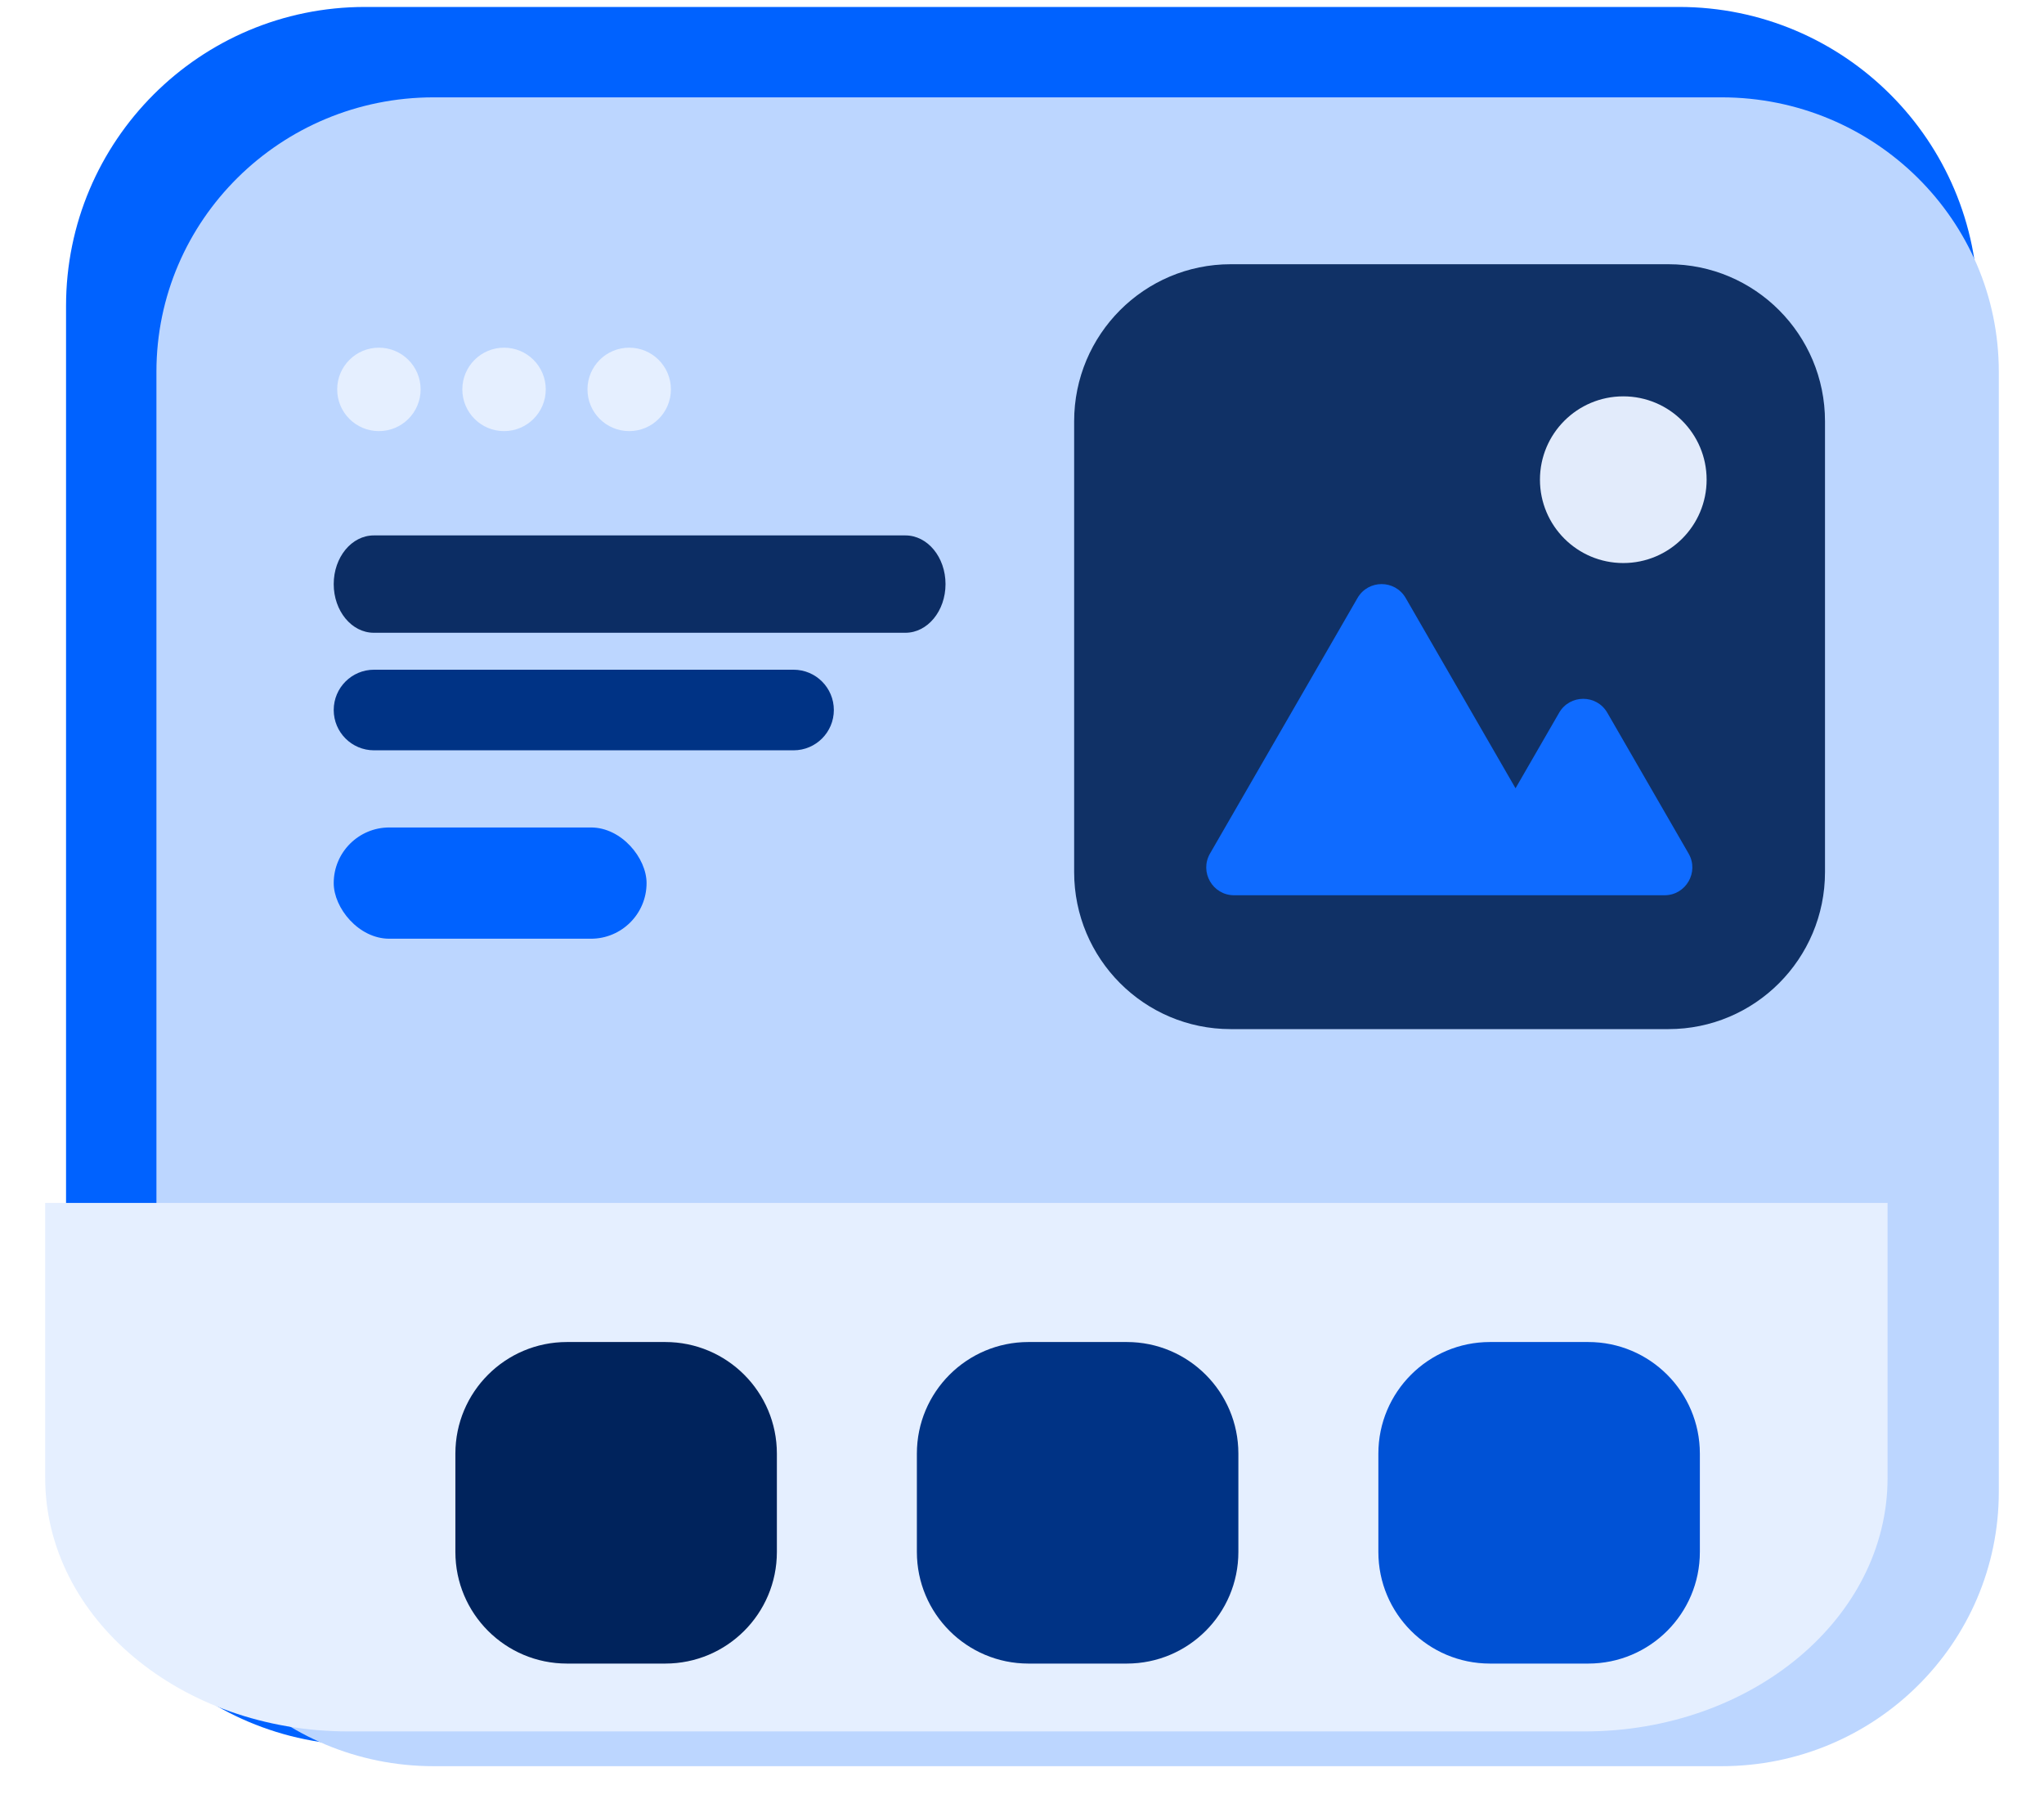 <svg width="294" height="260" viewBox="0 0 294 260" fill="none" xmlns="http://www.w3.org/2000/svg">
<path d="M241.5 1H52.5C28.752 1 9.5 20.252 9.5 44V208C9.5 231.748 28.752 251 52.5 251H241.5C265.248 251 284.5 231.748 284.5 208V44C284.5 20.252 265.248 1 241.5 1Z" fill="#0062FF"/>
<g filter="url(#filter0_di_860_10533)">
<path d="M14.5 45.459C14.5 23.666 32.352 6 54.374 6H239.626C261.647 6 279.5 23.666 279.5 45.459V206.541C279.5 228.335 261.647 246 239.626 246H54.374C32.352 246 14.5 228.335 14.5 206.541V45.459Z" fill="#BCD6FF"/>
</g>
<g filter="url(#filter1_di_860_10533)">
<path d="M122.233 69H45.767C42.582 69 40 72.134 40 76C40 79.866 42.582 83 45.767 83H122.233C125.418 83 128 79.866 128 76C128 72.134 125.418 69 122.233 69Z" fill="#0C2D64"/>
</g>
<g filter="url(#filter2_di_860_10533)">
<path d="M106.141 88.314H45.796C42.595 88.314 40 90.908 40 94.109C40 97.31 42.595 99.905 45.796 99.905H106.141C109.342 99.905 111.937 97.31 111.937 94.109C111.937 90.908 109.342 88.314 106.141 88.314Z" fill="#003385"/>
</g>
<g filter="url(#filter3_di_860_10533)">
<path d="M231.979 30H169.021C156.583 30 146.5 40.112 146.5 52.587V117.413C146.5 129.887 156.583 140 169.021 140H231.979C244.417 140 254.5 129.887 254.5 117.413V52.587C254.5 40.112 244.417 30 231.979 30Z" fill="#103166"/>
</g>
<g filter="url(#filter4_di_860_10533)">
<path d="M46.5 54C49.814 54 52.5 51.314 52.5 48C52.5 44.686 49.814 42 46.5 42C43.186 42 40.5 44.686 40.5 48C40.5 51.314 43.186 54 46.5 54Z" fill="#E5EFFF"/>
</g>
<g filter="url(#filter5_di_860_10533)">
<path d="M64.5 54C67.814 54 70.5 51.314 70.5 48C70.5 44.686 67.814 42 64.5 42C61.186 42 58.5 44.686 58.5 48C58.5 51.314 61.186 54 64.5 54Z" fill="#E5EFFF"/>
</g>
<g filter="url(#filter6_di_860_10533)">
<path d="M82.5 54C85.814 54 88.5 51.314 88.5 48C88.5 44.686 85.814 42 82.5 42C79.186 42 76.5 44.686 76.5 48C76.5 51.314 79.186 54 82.5 54Z" fill="#E5EFFF"/>
</g>
<g filter="url(#filter7_di_860_10533)">
<rect x="40" y="111" width="45" height="16" rx="8" fill="#0062FF"/>
</g>
<g filter="url(#filter8_di_860_10533)">
<path d="M58.07 246C34.007 246 14.5 229.677 14.5 209.542L14.5 170H279.5V209.542C279.5 229.677 259.995 246 235.93 246H58.07Z" fill="#E5EFFF"/>
</g>
<g filter="url(#filter9_di_860_10533)">
<path d="M87.693 185H73.55C64.686 185 57.5 192.186 57.5 201.05V215.193C57.5 224.057 64.686 231.243 73.55 231.243H87.693C96.557 231.243 103.743 224.057 103.743 215.193V201.05C103.743 192.186 96.557 185 87.693 185Z" fill="#00235C"/>
</g>
<g filter="url(#filter10_di_860_10533)">
<path d="M154.072 185H139.929C131.065 185 123.879 192.186 123.879 201.05V215.193C123.879 224.057 131.065 231.243 139.929 231.243H154.072C162.936 231.243 170.122 224.057 170.122 215.193V201.05C170.122 192.186 162.936 185 154.072 185Z" fill="#003385"/>
</g>
<g filter="url(#filter11_di_860_10533)">
<path d="M220.451 185H206.308C197.444 185 190.258 192.186 190.258 201.05V215.193C190.258 224.057 197.444 231.243 206.308 231.243H220.451C229.315 231.243 236.501 224.057 236.501 215.193V201.05C236.501 192.186 229.315 185 220.451 185Z" fill="#0052D6"/>
</g>
<g filter="url(#filter12_di_860_10533)">
<path d="M225.487 72.973C232.106 72.973 237.473 67.606 237.473 60.986C237.473 54.367 232.106 49 225.487 49C218.867 49 213.5 54.367 213.5 60.986C213.5 67.606 218.867 72.973 225.487 72.973Z" fill="#E2EBFB"/>
</g>
<g filter="url(#filter13_di_860_10533)">
<path fill-rule="evenodd" clip-rule="evenodd" d="M194.188 78C192.648 75.333 188.799 75.333 187.259 78L166.042 114.75C164.502 117.417 166.427 120.75 169.506 120.75H208.032H211.941H231.415C234.494 120.75 236.419 117.417 234.879 114.75L223.188 94.5C221.648 91.833 217.799 91.833 216.26 94.5L209.987 105.365L194.188 78Z" fill="#0F6BFF"/>
</g>
<defs>
<filter id="filter0_di_860_10533" x="8.5" y="0" width="285" height="260" filterUnits="userSpaceOnUse" color-interpolation-filters="sRGB">
<feFlood flood-opacity="0" result="BackgroundImageFix"/>
<feColorMatrix in="SourceAlpha" type="matrix" values="0 0 0 0 0 0 0 0 0 0 0 0 0 0 0 0 0 0 127 0" result="hardAlpha"/>
<feOffset dx="4" dy="4"/>
<feGaussianBlur stdDeviation="5"/>
<feComposite in2="hardAlpha" operator="out"/>
<feColorMatrix type="matrix" values="0 0 0 0 0 0 0 0 0 0 0 0 0 0 0 0 0 0 0.2 0"/>
<feBlend mode="normal" in2="BackgroundImageFix" result="effect1_dropShadow_860_10533"/>
<feBlend mode="normal" in="SourceGraphic" in2="effect1_dropShadow_860_10533" result="shape"/>
<feColorMatrix in="SourceAlpha" type="matrix" values="0 0 0 0 0 0 0 0 0 0 0 0 0 0 0 0 0 0 127 0" result="hardAlpha"/>
<feOffset dx="4" dy="4"/>
<feGaussianBlur stdDeviation="5"/>
<feComposite in2="hardAlpha" operator="arithmetic" k2="-1" k3="1"/>
<feColorMatrix type="matrix" values="0 0 0 0 1 0 0 0 0 1 0 0 0 0 1 0 0 0 0.23 0"/>
<feBlend mode="normal" in2="shape" result="effect2_innerShadow_860_10533"/>
</filter>
<filter id="filter1_di_860_10533" x="34" y="63" width="108" height="34" filterUnits="userSpaceOnUse" color-interpolation-filters="sRGB">
<feFlood flood-opacity="0" result="BackgroundImageFix"/>
<feColorMatrix in="SourceAlpha" type="matrix" values="0 0 0 0 0 0 0 0 0 0 0 0 0 0 0 0 0 0 127 0" result="hardAlpha"/>
<feOffset dx="4" dy="4"/>
<feGaussianBlur stdDeviation="5"/>
<feComposite in2="hardAlpha" operator="out"/>
<feColorMatrix type="matrix" values="0 0 0 0 0 0 0 0 0 0 0 0 0 0 0 0 0 0 0.2 0"/>
<feBlend mode="normal" in2="BackgroundImageFix" result="effect1_dropShadow_860_10533"/>
<feBlend mode="normal" in="SourceGraphic" in2="effect1_dropShadow_860_10533" result="shape"/>
<feColorMatrix in="SourceAlpha" type="matrix" values="0 0 0 0 0 0 0 0 0 0 0 0 0 0 0 0 0 0 127 0" result="hardAlpha"/>
<feOffset dx="4" dy="4"/>
<feGaussianBlur stdDeviation="5"/>
<feComposite in2="hardAlpha" operator="arithmetic" k2="-1" k3="1"/>
<feColorMatrix type="matrix" values="0 0 0 0 1 0 0 0 0 1 0 0 0 0 1 0 0 0 0.23 0"/>
<feBlend mode="normal" in2="shape" result="effect2_innerShadow_860_10533"/>
</filter>
<filter id="filter2_di_860_10533" x="34" y="82.314" width="91.938" height="31.592" filterUnits="userSpaceOnUse" color-interpolation-filters="sRGB">
<feFlood flood-opacity="0" result="BackgroundImageFix"/>
<feColorMatrix in="SourceAlpha" type="matrix" values="0 0 0 0 0 0 0 0 0 0 0 0 0 0 0 0 0 0 127 0" result="hardAlpha"/>
<feOffset dx="4" dy="4"/>
<feGaussianBlur stdDeviation="5"/>
<feComposite in2="hardAlpha" operator="out"/>
<feColorMatrix type="matrix" values="0 0 0 0 0 0 0 0 0 0 0 0 0 0 0 0 0 0 0.2 0"/>
<feBlend mode="normal" in2="BackgroundImageFix" result="effect1_dropShadow_860_10533"/>
<feBlend mode="normal" in="SourceGraphic" in2="effect1_dropShadow_860_10533" result="shape"/>
<feColorMatrix in="SourceAlpha" type="matrix" values="0 0 0 0 0 0 0 0 0 0 0 0 0 0 0 0 0 0 127 0" result="hardAlpha"/>
<feOffset dx="4" dy="4"/>
<feGaussianBlur stdDeviation="5"/>
<feComposite in2="hardAlpha" operator="arithmetic" k2="-1" k3="1"/>
<feColorMatrix type="matrix" values="0 0 0 0 1 0 0 0 0 1 0 0 0 0 1 0 0 0 0.23 0"/>
<feBlend mode="normal" in2="shape" result="effect2_innerShadow_860_10533"/>
</filter>
<filter id="filter3_di_860_10533" x="140.5" y="24" width="128" height="130" filterUnits="userSpaceOnUse" color-interpolation-filters="sRGB">
<feFlood flood-opacity="0" result="BackgroundImageFix"/>
<feColorMatrix in="SourceAlpha" type="matrix" values="0 0 0 0 0 0 0 0 0 0 0 0 0 0 0 0 0 0 127 0" result="hardAlpha"/>
<feOffset dx="4" dy="4"/>
<feGaussianBlur stdDeviation="5"/>
<feComposite in2="hardAlpha" operator="out"/>
<feColorMatrix type="matrix" values="0 0 0 0 0 0 0 0 0 0 0 0 0 0 0 0 0 0 0.2 0"/>
<feBlend mode="normal" in2="BackgroundImageFix" result="effect1_dropShadow_860_10533"/>
<feBlend mode="normal" in="SourceGraphic" in2="effect1_dropShadow_860_10533" result="shape"/>
<feColorMatrix in="SourceAlpha" type="matrix" values="0 0 0 0 0 0 0 0 0 0 0 0 0 0 0 0 0 0 127 0" result="hardAlpha"/>
<feOffset dx="4" dy="4"/>
<feGaussianBlur stdDeviation="5"/>
<feComposite in2="hardAlpha" operator="arithmetic" k2="-1" k3="1"/>
<feColorMatrix type="matrix" values="0 0 0 0 1 0 0 0 0 1 0 0 0 0 1 0 0 0 0.23 0"/>
<feBlend mode="normal" in2="shape" result="effect2_innerShadow_860_10533"/>
</filter>
<filter id="filter4_di_860_10533" x="34.5" y="36" width="32" height="32" filterUnits="userSpaceOnUse" color-interpolation-filters="sRGB">
<feFlood flood-opacity="0" result="BackgroundImageFix"/>
<feColorMatrix in="SourceAlpha" type="matrix" values="0 0 0 0 0 0 0 0 0 0 0 0 0 0 0 0 0 0 127 0" result="hardAlpha"/>
<feOffset dx="4" dy="4"/>
<feGaussianBlur stdDeviation="5"/>
<feComposite in2="hardAlpha" operator="out"/>
<feColorMatrix type="matrix" values="0 0 0 0 0 0 0 0 0 0 0 0 0 0 0 0 0 0 0.2 0"/>
<feBlend mode="normal" in2="BackgroundImageFix" result="effect1_dropShadow_860_10533"/>
<feBlend mode="normal" in="SourceGraphic" in2="effect1_dropShadow_860_10533" result="shape"/>
<feColorMatrix in="SourceAlpha" type="matrix" values="0 0 0 0 0 0 0 0 0 0 0 0 0 0 0 0 0 0 127 0" result="hardAlpha"/>
<feOffset dx="4" dy="4"/>
<feGaussianBlur stdDeviation="5"/>
<feComposite in2="hardAlpha" operator="arithmetic" k2="-1" k3="1"/>
<feColorMatrix type="matrix" values="0 0 0 0 1 0 0 0 0 1 0 0 0 0 1 0 0 0 0.23 0"/>
<feBlend mode="normal" in2="shape" result="effect2_innerShadow_860_10533"/>
</filter>
<filter id="filter5_di_860_10533" x="52.5" y="36" width="32" height="32" filterUnits="userSpaceOnUse" color-interpolation-filters="sRGB">
<feFlood flood-opacity="0" result="BackgroundImageFix"/>
<feColorMatrix in="SourceAlpha" type="matrix" values="0 0 0 0 0 0 0 0 0 0 0 0 0 0 0 0 0 0 127 0" result="hardAlpha"/>
<feOffset dx="4" dy="4"/>
<feGaussianBlur stdDeviation="5"/>
<feComposite in2="hardAlpha" operator="out"/>
<feColorMatrix type="matrix" values="0 0 0 0 0 0 0 0 0 0 0 0 0 0 0 0 0 0 0.2 0"/>
<feBlend mode="normal" in2="BackgroundImageFix" result="effect1_dropShadow_860_10533"/>
<feBlend mode="normal" in="SourceGraphic" in2="effect1_dropShadow_860_10533" result="shape"/>
<feColorMatrix in="SourceAlpha" type="matrix" values="0 0 0 0 0 0 0 0 0 0 0 0 0 0 0 0 0 0 127 0" result="hardAlpha"/>
<feOffset dx="4" dy="4"/>
<feGaussianBlur stdDeviation="5"/>
<feComposite in2="hardAlpha" operator="arithmetic" k2="-1" k3="1"/>
<feColorMatrix type="matrix" values="0 0 0 0 1 0 0 0 0 1 0 0 0 0 1 0 0 0 0.23 0"/>
<feBlend mode="normal" in2="shape" result="effect2_innerShadow_860_10533"/>
</filter>
<filter id="filter6_di_860_10533" x="70.5" y="36" width="32" height="32" filterUnits="userSpaceOnUse" color-interpolation-filters="sRGB">
<feFlood flood-opacity="0" result="BackgroundImageFix"/>
<feColorMatrix in="SourceAlpha" type="matrix" values="0 0 0 0 0 0 0 0 0 0 0 0 0 0 0 0 0 0 127 0" result="hardAlpha"/>
<feOffset dx="4" dy="4"/>
<feGaussianBlur stdDeviation="5"/>
<feComposite in2="hardAlpha" operator="out"/>
<feColorMatrix type="matrix" values="0 0 0 0 0 0 0 0 0 0 0 0 0 0 0 0 0 0 0.2 0"/>
<feBlend mode="normal" in2="BackgroundImageFix" result="effect1_dropShadow_860_10533"/>
<feBlend mode="normal" in="SourceGraphic" in2="effect1_dropShadow_860_10533" result="shape"/>
<feColorMatrix in="SourceAlpha" type="matrix" values="0 0 0 0 0 0 0 0 0 0 0 0 0 0 0 0 0 0 127 0" result="hardAlpha"/>
<feOffset dx="4" dy="4"/>
<feGaussianBlur stdDeviation="5"/>
<feComposite in2="hardAlpha" operator="arithmetic" k2="-1" k3="1"/>
<feColorMatrix type="matrix" values="0 0 0 0 1 0 0 0 0 1 0 0 0 0 1 0 0 0 0.23 0"/>
<feBlend mode="normal" in2="shape" result="effect2_innerShadow_860_10533"/>
</filter>
<filter id="filter7_di_860_10533" x="34" y="105" width="65" height="36" filterUnits="userSpaceOnUse" color-interpolation-filters="sRGB">
<feFlood flood-opacity="0" result="BackgroundImageFix"/>
<feColorMatrix in="SourceAlpha" type="matrix" values="0 0 0 0 0 0 0 0 0 0 0 0 0 0 0 0 0 0 127 0" result="hardAlpha"/>
<feOffset dx="4" dy="4"/>
<feGaussianBlur stdDeviation="5"/>
<feComposite in2="hardAlpha" operator="out"/>
<feColorMatrix type="matrix" values="0 0 0 0 0 0 0 0 0 0 0 0 0 0 0 0 0 0 0.2 0"/>
<feBlend mode="normal" in2="BackgroundImageFix" result="effect1_dropShadow_860_10533"/>
<feBlend mode="normal" in="SourceGraphic" in2="effect1_dropShadow_860_10533" result="shape"/>
<feColorMatrix in="SourceAlpha" type="matrix" values="0 0 0 0 0 0 0 0 0 0 0 0 0 0 0 0 0 0 127 0" result="hardAlpha"/>
<feOffset dx="4" dy="4"/>
<feGaussianBlur stdDeviation="5"/>
<feComposite in2="hardAlpha" operator="arithmetic" k2="-1" k3="1"/>
<feColorMatrix type="matrix" values="0 0 0 0 1 0 0 0 0 1 0 0 0 0 1 0 0 0 0.23 0"/>
<feBlend mode="normal" in2="shape" result="effect2_innerShadow_860_10533"/>
</filter>
<filter id="filter8_di_860_10533" x="0.5" y="159" width="285" height="96" filterUnits="userSpaceOnUse" color-interpolation-filters="sRGB">
<feFlood flood-opacity="0" result="BackgroundImageFix"/>
<feColorMatrix in="SourceAlpha" type="matrix" values="0 0 0 0 0 0 0 0 0 0 0 0 0 0 0 0 0 0 127 0" result="hardAlpha"/>
<feOffset dx="-4" dy="-1"/>
<feGaussianBlur stdDeviation="5"/>
<feComposite in2="hardAlpha" operator="out"/>
<feColorMatrix type="matrix" values="0 0 0 0 0 0 0 0 0 0 0 0 0 0 0 0 0 0 0.2 0"/>
<feBlend mode="normal" in2="BackgroundImageFix" result="effect1_dropShadow_860_10533"/>
<feBlend mode="normal" in="SourceGraphic" in2="effect1_dropShadow_860_10533" result="shape"/>
<feColorMatrix in="SourceAlpha" type="matrix" values="0 0 0 0 0 0 0 0 0 0 0 0 0 0 0 0 0 0 127 0" result="hardAlpha"/>
<feOffset dx="-4" dy="4"/>
<feGaussianBlur stdDeviation="5"/>
<feComposite in2="hardAlpha" operator="arithmetic" k2="-1" k3="1"/>
<feColorMatrix type="matrix" values="0 0 0 0 1 0 0 0 0 1 0 0 0 0 1 0 0 0 0.23 0"/>
<feBlend mode="normal" in2="shape" result="effect2_innerShadow_860_10533"/>
</filter>
<filter id="filter9_di_860_10533" x="51.5" y="179" width="66.242" height="66.243" filterUnits="userSpaceOnUse" color-interpolation-filters="sRGB">
<feFlood flood-opacity="0" result="BackgroundImageFix"/>
<feColorMatrix in="SourceAlpha" type="matrix" values="0 0 0 0 0 0 0 0 0 0 0 0 0 0 0 0 0 0 127 0" result="hardAlpha"/>
<feOffset dx="4" dy="4"/>
<feGaussianBlur stdDeviation="5"/>
<feComposite in2="hardAlpha" operator="out"/>
<feColorMatrix type="matrix" values="0 0 0 0 0 0 0 0 0 0 0 0 0 0 0 0 0 0 0.2 0"/>
<feBlend mode="normal" in2="BackgroundImageFix" result="effect1_dropShadow_860_10533"/>
<feBlend mode="normal" in="SourceGraphic" in2="effect1_dropShadow_860_10533" result="shape"/>
<feColorMatrix in="SourceAlpha" type="matrix" values="0 0 0 0 0 0 0 0 0 0 0 0 0 0 0 0 0 0 127 0" result="hardAlpha"/>
<feOffset dx="4" dy="4"/>
<feGaussianBlur stdDeviation="5"/>
<feComposite in2="hardAlpha" operator="arithmetic" k2="-1" k3="1"/>
<feColorMatrix type="matrix" values="0 0 0 0 1 0 0 0 0 1 0 0 0 0 1 0 0 0 0.23 0"/>
<feBlend mode="normal" in2="shape" result="effect2_innerShadow_860_10533"/>
</filter>
<filter id="filter10_di_860_10533" x="117.879" y="179" width="66.242" height="66.243" filterUnits="userSpaceOnUse" color-interpolation-filters="sRGB">
<feFlood flood-opacity="0" result="BackgroundImageFix"/>
<feColorMatrix in="SourceAlpha" type="matrix" values="0 0 0 0 0 0 0 0 0 0 0 0 0 0 0 0 0 0 127 0" result="hardAlpha"/>
<feOffset dx="4" dy="4"/>
<feGaussianBlur stdDeviation="5"/>
<feComposite in2="hardAlpha" operator="out"/>
<feColorMatrix type="matrix" values="0 0 0 0 0 0 0 0 0 0 0 0 0 0 0 0 0 0 0.2 0"/>
<feBlend mode="normal" in2="BackgroundImageFix" result="effect1_dropShadow_860_10533"/>
<feBlend mode="normal" in="SourceGraphic" in2="effect1_dropShadow_860_10533" result="shape"/>
<feColorMatrix in="SourceAlpha" type="matrix" values="0 0 0 0 0 0 0 0 0 0 0 0 0 0 0 0 0 0 127 0" result="hardAlpha"/>
<feOffset dx="4" dy="4"/>
<feGaussianBlur stdDeviation="5"/>
<feComposite in2="hardAlpha" operator="arithmetic" k2="-1" k3="1"/>
<feColorMatrix type="matrix" values="0 0 0 0 1 0 0 0 0 1 0 0 0 0 1 0 0 0 0.23 0"/>
<feBlend mode="normal" in2="shape" result="effect2_innerShadow_860_10533"/>
</filter>
<filter id="filter11_di_860_10533" x="184.258" y="179" width="66.242" height="66.243" filterUnits="userSpaceOnUse" color-interpolation-filters="sRGB">
<feFlood flood-opacity="0" result="BackgroundImageFix"/>
<feColorMatrix in="SourceAlpha" type="matrix" values="0 0 0 0 0 0 0 0 0 0 0 0 0 0 0 0 0 0 127 0" result="hardAlpha"/>
<feOffset dx="4" dy="4"/>
<feGaussianBlur stdDeviation="5"/>
<feComposite in2="hardAlpha" operator="out"/>
<feColorMatrix type="matrix" values="0 0 0 0 0 0 0 0 0 0 0 0 0 0 0 0 0 0 0.2 0"/>
<feBlend mode="normal" in2="BackgroundImageFix" result="effect1_dropShadow_860_10533"/>
<feBlend mode="normal" in="SourceGraphic" in2="effect1_dropShadow_860_10533" result="shape"/>
<feColorMatrix in="SourceAlpha" type="matrix" values="0 0 0 0 0 0 0 0 0 0 0 0 0 0 0 0 0 0 127 0" result="hardAlpha"/>
<feOffset dx="4" dy="4"/>
<feGaussianBlur stdDeviation="5"/>
<feComposite in2="hardAlpha" operator="arithmetic" k2="-1" k3="1"/>
<feColorMatrix type="matrix" values="0 0 0 0 1 0 0 0 0 1 0 0 0 0 1 0 0 0 0.23 0"/>
<feBlend mode="normal" in2="shape" result="effect2_innerShadow_860_10533"/>
</filter>
<filter id="filter12_di_860_10533" x="207.5" y="43" width="43.973" height="43.973" filterUnits="userSpaceOnUse" color-interpolation-filters="sRGB">
<feFlood flood-opacity="0" result="BackgroundImageFix"/>
<feColorMatrix in="SourceAlpha" type="matrix" values="0 0 0 0 0 0 0 0 0 0 0 0 0 0 0 0 0 0 127 0" result="hardAlpha"/>
<feOffset dx="4" dy="4"/>
<feGaussianBlur stdDeviation="5"/>
<feComposite in2="hardAlpha" operator="out"/>
<feColorMatrix type="matrix" values="0 0 0 0 0 0 0 0 0 0 0 0 0 0 0 0 0 0 0.2 0"/>
<feBlend mode="normal" in2="BackgroundImageFix" result="effect1_dropShadow_860_10533"/>
<feBlend mode="normal" in="SourceGraphic" in2="effect1_dropShadow_860_10533" result="shape"/>
<feColorMatrix in="SourceAlpha" type="matrix" values="0 0 0 0 0 0 0 0 0 0 0 0 0 0 0 0 0 0 127 0" result="hardAlpha"/>
<feOffset dx="4" dy="4"/>
<feGaussianBlur stdDeviation="5"/>
<feComposite in2="hardAlpha" operator="arithmetic" k2="-1" k3="1"/>
<feColorMatrix type="matrix" values="0 0 0 0 1 0 0 0 0 1 0 0 0 0 1 0 0 0 0.23 0"/>
<feBlend mode="normal" in2="shape" result="effect2_innerShadow_860_10533"/>
</filter>
<filter id="filter13_di_860_10533" x="159.5" y="70" width="89.922" height="64.75" filterUnits="userSpaceOnUse" color-interpolation-filters="sRGB">
<feFlood flood-opacity="0" result="BackgroundImageFix"/>
<feColorMatrix in="SourceAlpha" type="matrix" values="0 0 0 0 0 0 0 0 0 0 0 0 0 0 0 0 0 0 127 0" result="hardAlpha"/>
<feOffset dx="4" dy="4"/>
<feGaussianBlur stdDeviation="5"/>
<feComposite in2="hardAlpha" operator="out"/>
<feColorMatrix type="matrix" values="0 0 0 0 0 0 0 0 0 0 0 0 0 0 0 0 0 0 0.2 0"/>
<feBlend mode="normal" in2="BackgroundImageFix" result="effect1_dropShadow_860_10533"/>
<feBlend mode="normal" in="SourceGraphic" in2="effect1_dropShadow_860_10533" result="shape"/>
<feColorMatrix in="SourceAlpha" type="matrix" values="0 0 0 0 0 0 0 0 0 0 0 0 0 0 0 0 0 0 127 0" result="hardAlpha"/>
<feOffset dx="4" dy="4"/>
<feGaussianBlur stdDeviation="5"/>
<feComposite in2="hardAlpha" operator="arithmetic" k2="-1" k3="1"/>
<feColorMatrix type="matrix" values="0 0 0 0 1 0 0 0 0 1 0 0 0 0 1 0 0 0 0.23 0"/>
<feBlend mode="normal" in2="shape" result="effect2_innerShadow_860_10533"/>
</filter>
</defs>
</svg>

